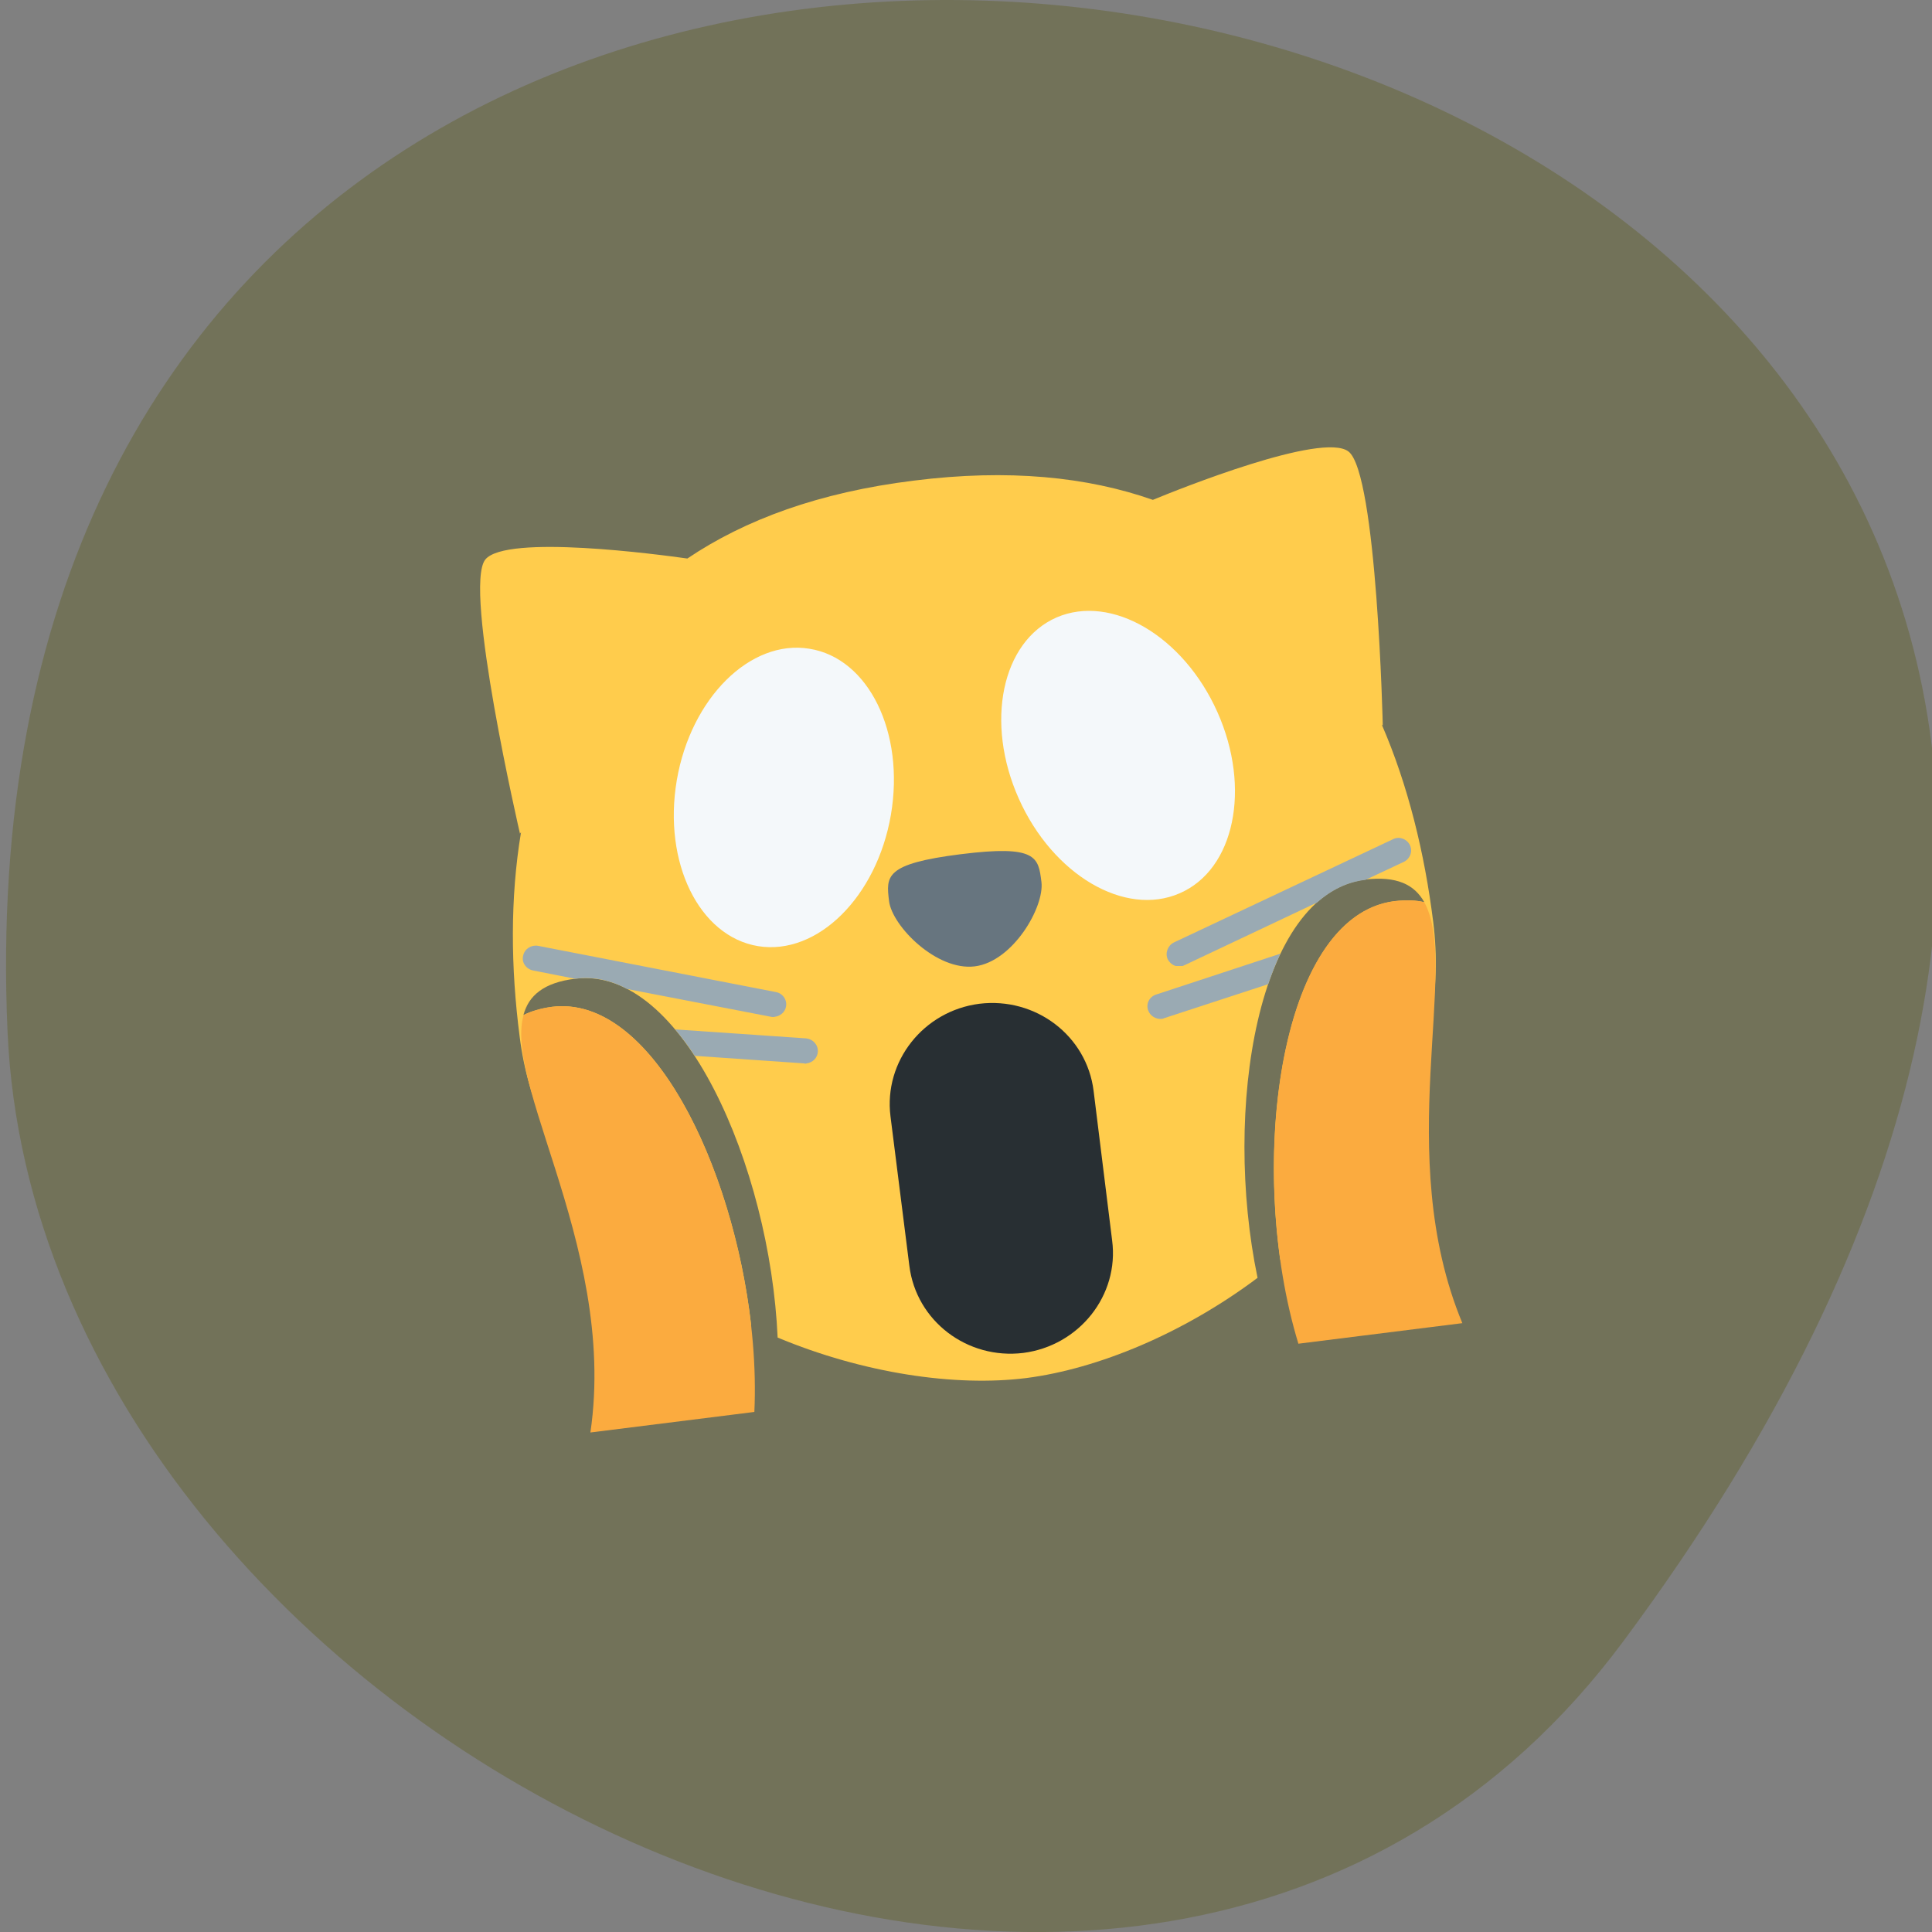 <svg xmlns="http://www.w3.org/2000/svg" viewBox="0 0 22 22"><rect x="0" y="0" width="22" height="22" fill="#808080" stroke="none"/><defs><clipPath id="7"><path d="m 5 10 h 4 v 2 h -4"/></clipPath><clipPath id="B"><path d="m 5 11 h 4 v 6 h -4"/></clipPath><clipPath id="8"><path d="m 7 7 h 4 v 4 h -4"/></clipPath><clipPath id="A"><path d="m 14 10 h 3 v 6 h -3"/></clipPath><clipPath id="9"><path d="m 11 6 h 4 v 5 h -4"/></clipPath><clipPath id="6"><path d="m 7 11 h 3 v 2 h -3"/></clipPath><clipPath id="0"><path d="m 5 5 h 12 v 11 h -12"/></clipPath><clipPath id="5"><path d="m 13 9 h 4 v 2 h -4"/></clipPath><clipPath id="1"><path d="m 4.879 5.875 l 10.984 -1.379 l 1.352 10.789 l -10.984 1.375 l -1.352 -10.785"/></clipPath><clipPath id="3"><path d="m 10 9 h 2 v 3 h -2"/></clipPath><clipPath id="4"><path d="m 13 10 h 2 v 2 h -2"/></clipPath><clipPath id="2"><path d="m 10 11 h 3 v 5 h -3"/></clipPath></defs><path d="m 18.484 18.691 c 14.391 -19.371 -19.281 -26.863 -18.398 -6.941 c 0.359 8.129 12.898 14.348 18.398 6.941" fill="#727259"/><g clip-path="url(#0)"><g clip-path="url(#1)"><path d="m 15.734 8.25 l 0.012 0.012 c 0 0 -0.066 -2.875 -0.391 -3.121 c -0.297 -0.227 -1.934 0.43 -2.227 0.551 c -0.746 -0.262 -1.645 -0.355 -2.723 -0.219 c -1.078 0.133 -1.922 0.445 -2.578 0.887 c -0.305 -0.043 -2.066 -0.281 -2.301 0.012 c -0.254 0.32 0.395 3.121 0.395 3.121 l 0.012 -0.016 c -0.125 0.75 -0.117 1.543 -0.016 2.324 c 0.195 1.563 1.324 2.664 2.637 3.293 c -0.207 -1.824 -1.137 -3.77 -2.27 -3.629 c -0.133 0.02 -0.238 0.051 -0.324 0.094 c 0.059 -0.223 0.234 -0.371 0.59 -0.414 c 1.227 -0.152 2.219 2.148 2.305 4.086 c 0.973 0.406 2.02 0.563 2.832 0.461 c 0.816 -0.105 1.789 -0.508 2.633 -1.141 c -0.398 -1.91 -0.004 -4.379 1.223 -4.535 c 0.359 -0.043 0.563 0.055 0.676 0.258 c -0.094 -0.023 -0.203 -0.027 -0.34 -0.012 c -1.133 0.145 -1.555 2.258 -1.301 4.082 c 1.117 -0.93 1.941 -2.277 1.742 -3.848 c -0.098 -0.781 -0.285 -1.551 -0.586 -2.246" fill="#ffcc4c"/></g></g><g clip-path="url(#2)"><g clip-path="url(#1)"><path d="m 11.152 11.43 c -0.637 0.082 -1.09 0.656 -1.012 1.281 l 0.215 1.703 c 0.078 0.629 0.66 1.07 1.297 0.992 c 0.637 -0.082 1.094 -0.656 1.012 -1.281 l -0.211 -1.703 c -0.078 -0.629 -0.66 -1.07 -1.301 -0.992" fill="#282f33"/></g></g><g clip-path="url(#3)"><g clip-path="url(#1)"><path d="m 10.941 9.727 c 0.867 -0.109 0.883 0.035 0.918 0.316 c 0.035 0.285 -0.324 0.906 -0.758 0.961 c -0.434 0.055 -0.941 -0.457 -0.977 -0.742 c -0.035 -0.285 -0.051 -0.426 0.816 -0.535" fill="#67757f"/></g></g><g clip-path="url(#4)"><g clip-path="url(#1)"><path d="m 14.582 10.859 l -1.414 0.465 c -0.078 0.023 -0.121 0.105 -0.094 0.18 c 0.023 0.066 0.09 0.105 0.156 0.098 c 0.008 0 0.02 -0.004 0.027 -0.008 l 1.184 -0.387 c 0.043 -0.125 0.09 -0.242 0.141 -0.352" fill="#9aaab3"/></g></g><g clip-path="url(#5)"><g clip-path="url(#1)"><path d="m 15.543 10.02 c 0.004 0 0.004 0 0.004 0 l 0.441 -0.207 c 0.07 -0.035 0.102 -0.121 0.066 -0.191 c -0.035 -0.07 -0.121 -0.102 -0.191 -0.066 l -2.496 1.176 c -0.07 0.035 -0.102 0.121 -0.07 0.191 c 0.031 0.059 0.09 0.09 0.152 0.082 c 0.016 -0.004 0.027 -0.008 0.043 -0.016 l 1.504 -0.711 c 0.16 -0.141 0.344 -0.234 0.547 -0.258" fill="#9aaab3"/></g></g><g clip-path="url(#6)"><g clip-path="url(#1)"><path d="m 9.176 11.824 l -1.488 -0.102 c 0.078 0.094 0.152 0.191 0.223 0.301 l 1.246 0.086 c 0.008 0.004 0.02 0.004 0.027 0 c 0.07 -0.008 0.125 -0.063 0.129 -0.133 c 0.004 -0.078 -0.055 -0.145 -0.137 -0.152" fill="#9aaab3"/></g></g><g clip-path="url(#7)"><g clip-path="url(#1)"><path d="m 8.836 11.297 l -2.711 -0.527 c -0.078 -0.012 -0.152 0.035 -0.168 0.113 c -0.02 0.078 0.035 0.152 0.113 0.168 l 0.477 0.094 c 0 0 0 0 0.004 0 c 0.203 -0.027 0.402 0.016 0.59 0.117 l 1.637 0.316 c 0.016 0.004 0.031 0.004 0.047 0 c 0.059 -0.008 0.113 -0.051 0.125 -0.113 c 0.016 -0.078 -0.035 -0.152 -0.113 -0.168" fill="#9aaab3"/></g></g><g clip-path="url(#8)"><g clip-path="url(#1)"><path d="m 7.707 8.883 c -0.16 0.938 0.254 1.781 0.926 1.891 c 0.676 0.109 1.352 -0.563 1.512 -1.496 c 0.16 -0.938 -0.254 -1.785 -0.93 -1.891 c -0.672 -0.109 -1.348 0.563 -1.508 1.496" fill="#f4f8fa"/></g></g><g clip-path="url(#9)"><g clip-path="url(#1)"><path d="m 13.863 8.109 c 0.387 0.867 0.195 1.793 -0.43 2.063 c -0.625 0.273 -1.445 -0.211 -1.832 -1.078 c -0.387 -0.867 -0.195 -1.789 0.43 -2.063 c 0.625 -0.27 1.445 0.211 1.832 1.078" fill="#f4f8fa"/></g></g><g clip-path="url(#A)"><g clip-path="url(#1)"><path d="m 16.219 10.273 c -0.094 -0.023 -0.203 -0.027 -0.34 -0.012 c -1.34 0.168 -1.688 3.094 -1.094 5.04 l 1.867 -0.234 c -0.801 -1.93 -0.023 -4.059 -0.434 -4.793" fill="#fbab3f"/></g></g><g clip-path="url(#B)"><g clip-path="url(#1)"><path d="m 6.285 11.465 c -0.133 0.016 -0.238 0.051 -0.324 0.094 c 0.012 -0.055 0.035 -0.102 0.063 -0.145 c -0.457 0.719 1.02 2.707 0.699 4.898 l 1.867 -0.234 c 0.094 -2.02 -0.965 -4.781 -2.305 -4.613" fill="#fbab3f"/></g></g></svg>